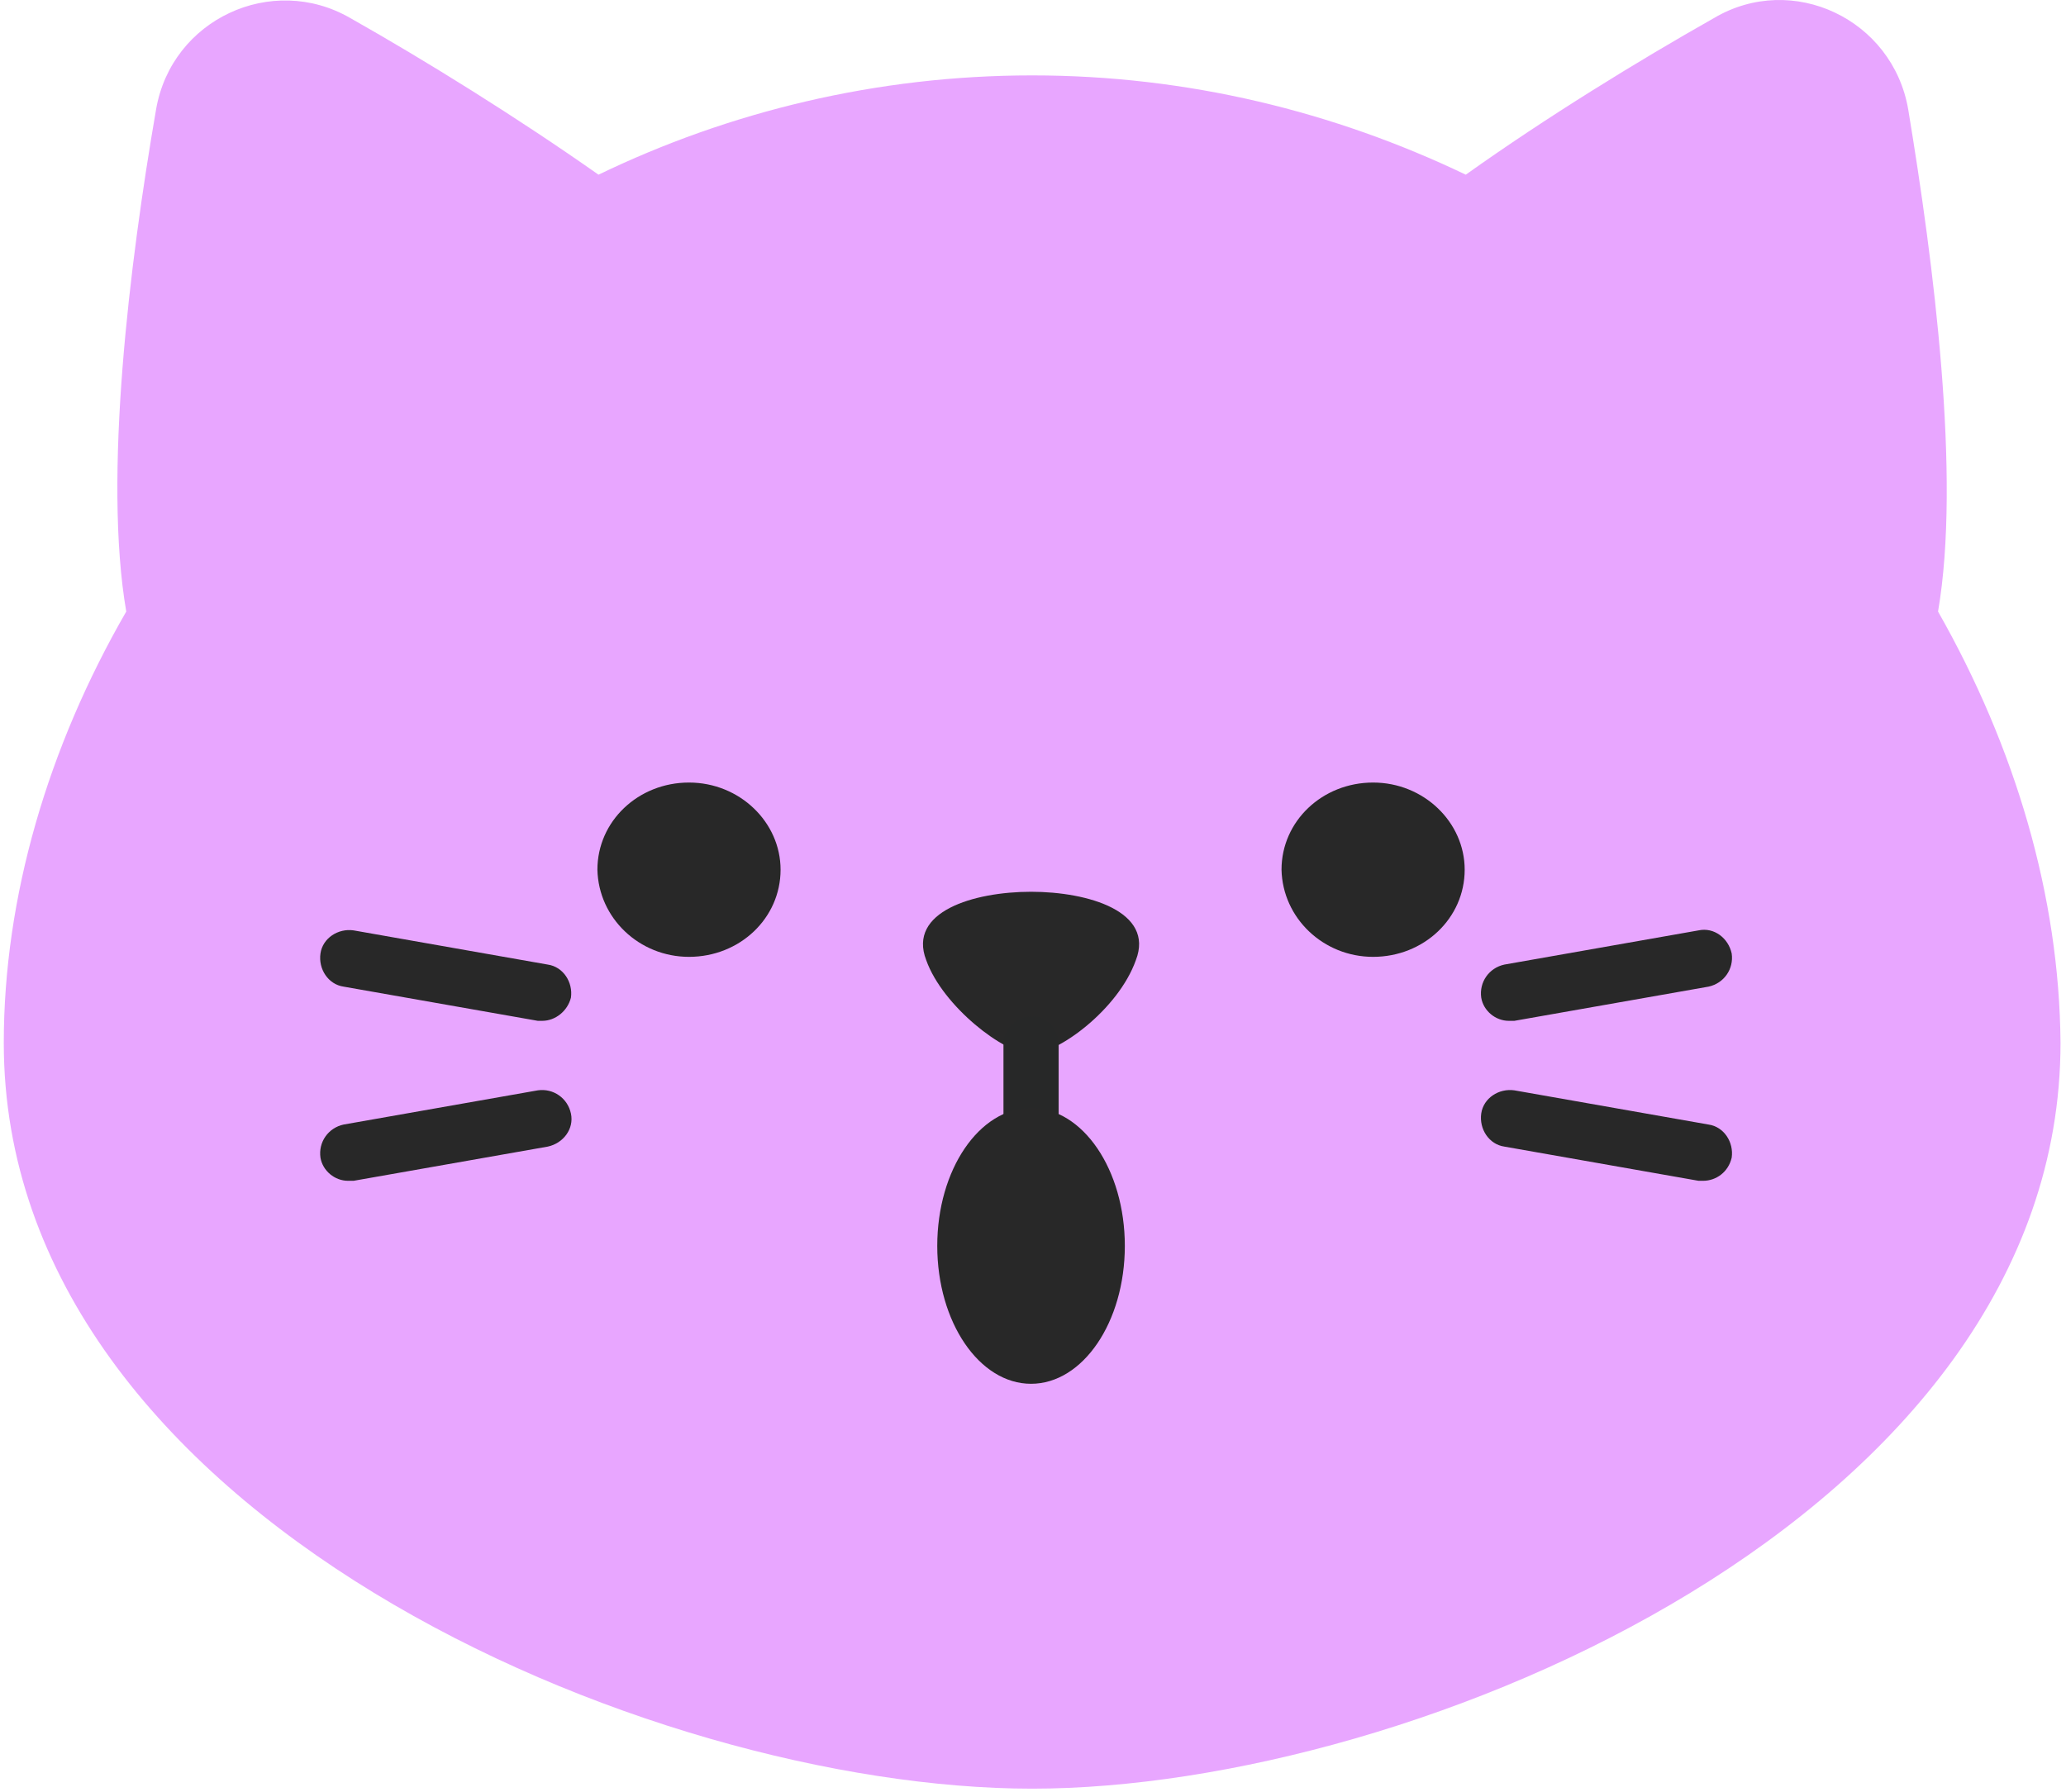 <svg width="363" height="315" viewBox="0 0 363 315" fill="none" xmlns="http://www.w3.org/2000/svg">
<path d="M340.517 107.478C344.588 83.824 339.741 46.21 335.282 19.26C332.568 3.362 314.926 -4.975 301.161 3.168C287.784 10.729 271.693 20.617 257.541 30.7C234.47 19.648 208.686 13.25 181.35 13.25C154.015 13.25 128.036 19.648 105.159 30.7C90.813 20.617 74.916 10.729 61.539 3.168C47.774 -4.781 30.132 3.362 27.418 19.26C22.765 46.21 18.112 83.824 22.183 107.478C8.419 131.326 0.664 157.694 0.664 183.287C0.664 266.269 113.884 314.353 181.35 314.353C248.816 314.353 362.036 266.269 362.036 183.287C361.842 157.5 354.087 131.326 340.517 107.478Z" fill="#E8A6FF"/>
<path d="M181.157 156.725C191.238 156.725 202.87 160.215 199.574 168.745C196.472 177.47 185.81 185.226 181.157 185.226C176.504 185.226 165.647 176.889 162.739 168.745C159.443 160.215 171.076 156.725 181.157 156.725Z" fill="#282828"/>
<path d="M121.057 168.164C129.975 168.164 137.148 161.378 137.148 152.847C137.148 144.51 129.975 137.53 121.057 137.53C112.139 137.53 104.966 144.316 104.966 152.847C105.16 161.378 112.333 168.164 121.057 168.164Z" fill="#282828"/>
<path d="M241.256 168.164C250.174 168.164 257.347 161.378 257.347 152.847C257.347 144.51 250.174 137.53 241.256 137.53C232.338 137.53 225.165 144.316 225.165 152.847C225.359 161.378 232.532 168.164 241.256 168.164Z" fill="#282828"/>
<path d="M265.102 179.409C262.775 179.409 260.643 177.664 260.255 175.338C259.867 172.623 261.612 170.103 264.326 169.521L298.447 163.511C301.161 162.929 303.682 164.868 304.263 167.582C304.651 170.297 302.906 172.817 300.192 173.399L266.071 179.409C265.683 179.409 265.489 179.409 265.102 179.409Z" fill="#282828"/>
<path d="M299.223 207.523C299.029 207.523 298.641 207.523 298.447 207.523L264.326 201.512C261.612 201.124 259.867 198.41 260.255 195.696C260.643 192.981 263.357 191.236 266.071 191.624L300.192 197.635C302.906 198.022 304.651 200.737 304.263 203.451C303.682 205.972 301.549 207.523 299.223 207.523Z" fill="#282828"/>
<path d="M95.272 179.409C95.079 179.409 94.691 179.409 94.497 179.409L60.376 173.399C57.662 173.011 55.917 170.297 56.305 167.582C56.693 164.868 59.407 163.123 62.121 163.511L96.242 169.521C98.956 169.909 100.701 172.623 100.313 175.338C99.731 177.664 97.599 179.409 95.272 179.409Z" fill="#282828"/>
<path d="M61.151 207.523C58.825 207.523 56.693 205.778 56.305 203.451C55.917 200.737 57.662 198.216 60.376 197.635L94.497 191.624C97.211 191.236 99.731 192.981 100.313 195.696C100.895 198.41 98.956 200.931 96.242 201.512L62.121 207.523C61.733 207.523 61.539 207.523 61.151 207.523Z" fill="#282828"/>
<path d="M176.311 183.481C176.311 187.552 176.311 191.624 176.311 195.695C176.311 196.277 176.311 196.859 176.311 197.44C176.311 199.961 178.443 202.481 181.157 202.288C183.871 202.094 186.004 200.155 186.004 197.44C186.004 193.369 186.004 189.297 186.004 185.226C186.004 184.644 186.004 184.062 186.004 183.481C186.004 180.96 183.871 178.44 181.157 178.634C178.443 178.827 176.311 180.766 176.311 183.481Z" fill="#272828"/>
<path d="M181.157 243.197C190.258 243.197 197.635 232.346 197.635 218.961C197.635 205.576 190.258 194.726 181.157 194.726C172.056 194.726 164.678 205.576 164.678 218.961C164.678 232.346 172.056 243.197 181.157 243.197Z" fill="#282828"/>
</svg>
